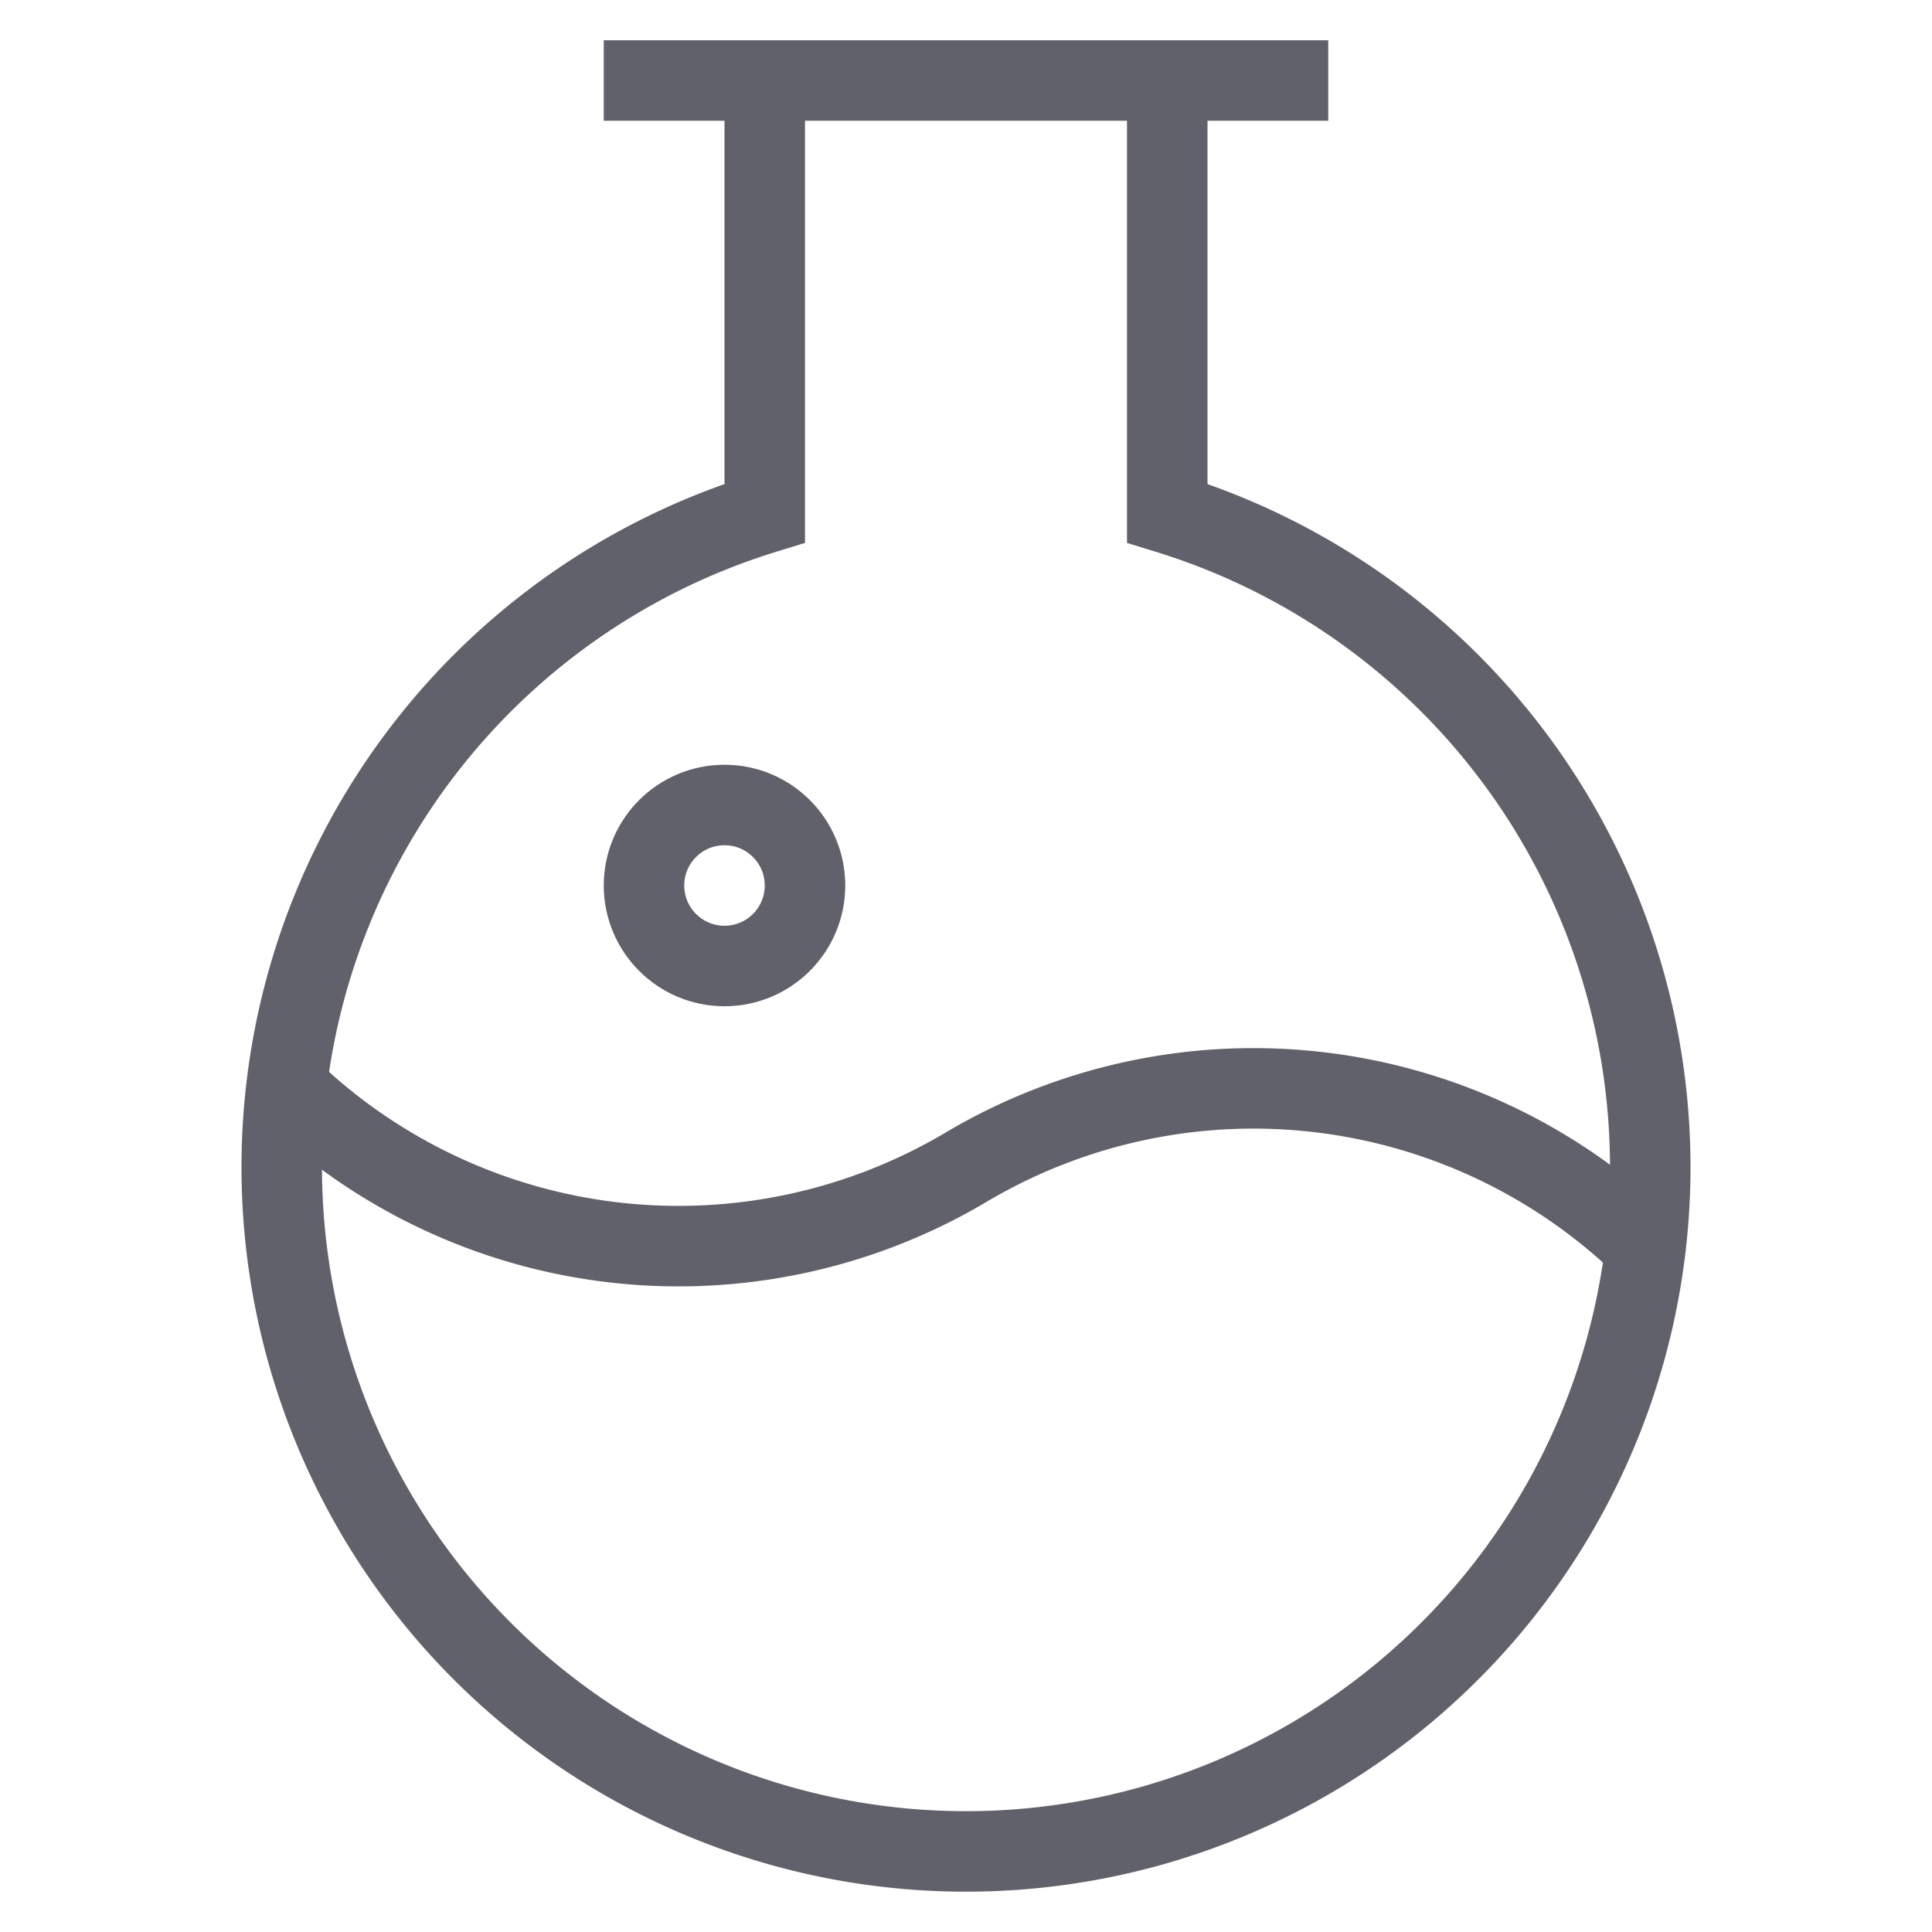 <svg xmlns="http://www.w3.org/2000/svg" height="48" width="48" viewBox="0 0 48 48"><path d="M40.875,30.981A13.991,13.991,0,0,0,24,29,13.991,13.991,0,0,1,7.125,27.019" fill="none" stroke="#61616b" stroke-width="2" data-cap="butt" data-color="color-2"></path><line x1="15" y1="2" x2="33" y2="2" fill="none" stroke="#61616b" stroke-width="2"></line><circle cx="18" cy="22" r="2" fill="none" stroke="#61616b" stroke-width="2" data-cap="butt" data-color="color-2"></circle><path d="M19,2V12.75a17,17,0,1,0,10,0V2" fill="none" stroke="#61616b" stroke-width="2" data-cap="butt"></path></svg>